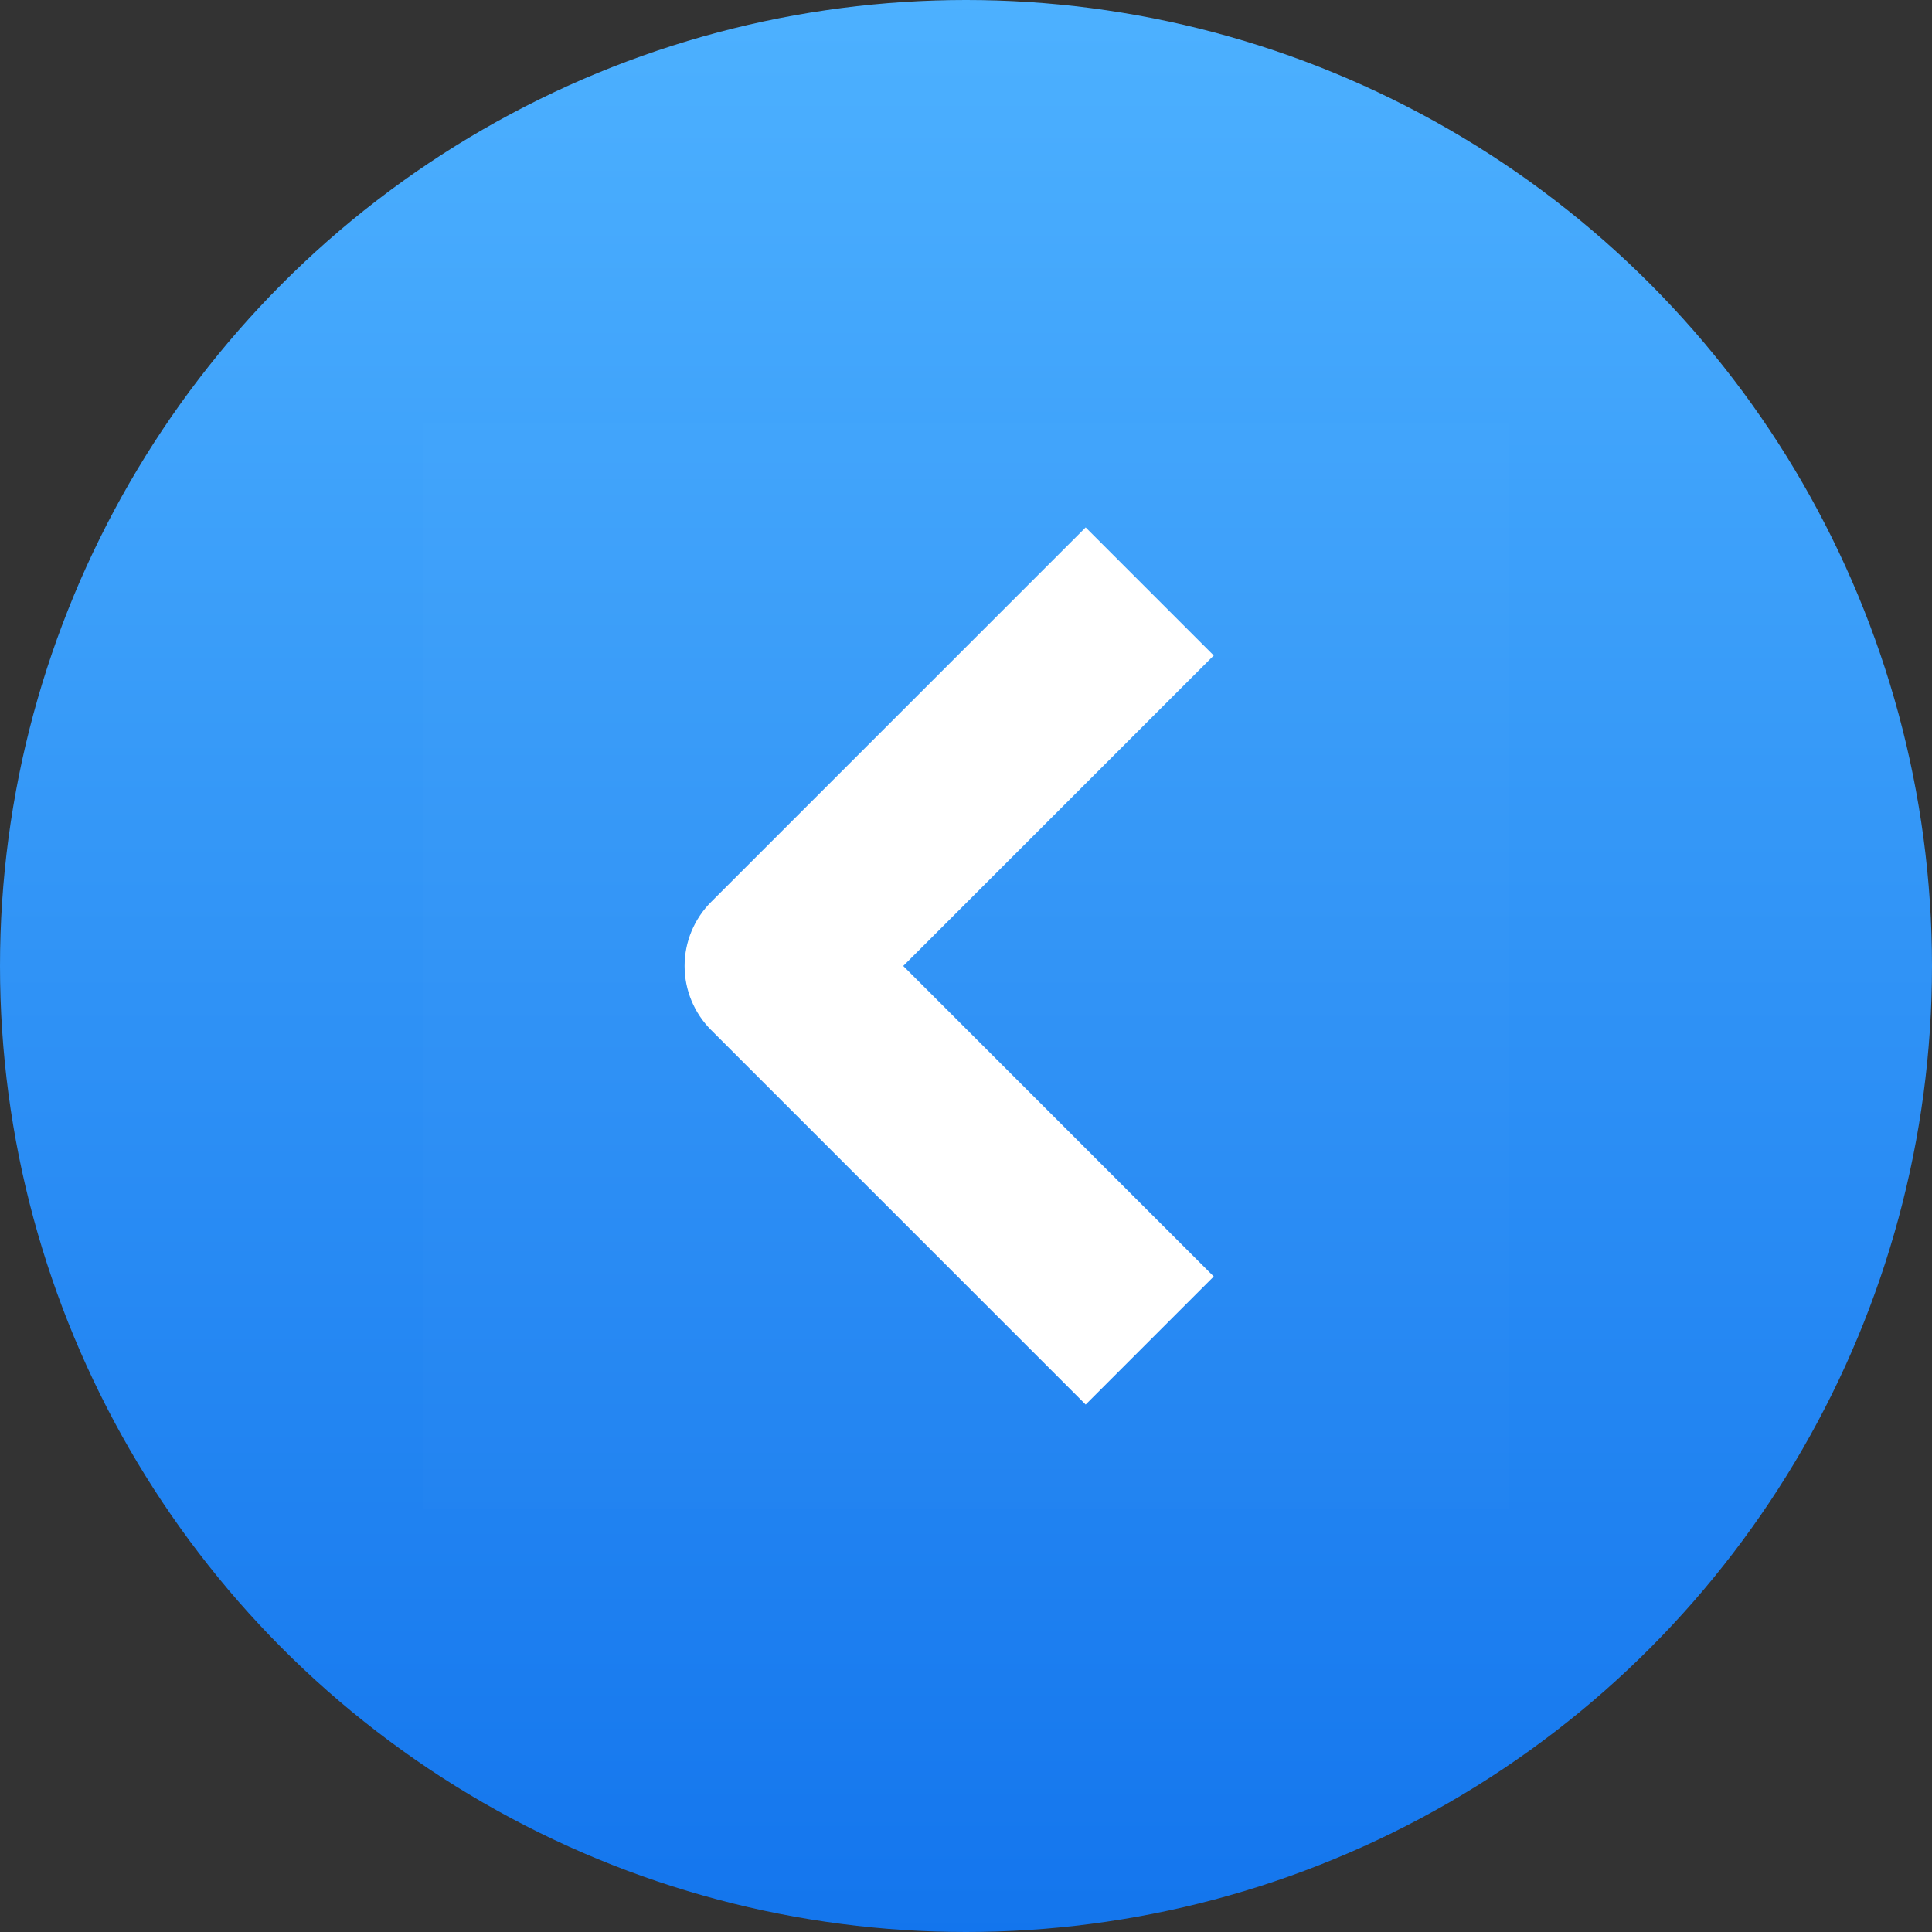 <svg xmlns="http://www.w3.org/2000/svg" xmlns:xlink="http://www.w3.org/1999/xlink" fill="none" version="1.1" width="64" height="64" viewBox="0 0 64 64"><rect x="0" y="0" width="64" height="64" fill="#333333" stroke="none"/><defs><linearGradient x1="0.5" y1="0" x2="0.5" y2="1" id="master_svg0_2_0254"><stop offset="0%" stop-color="#4DB1FF" stop-opacity="1"/><stop offset="100%" stop-color="#1375ED" stop-opacity="1"/></linearGradient></defs><g><g><ellipse cx="32" cy="32" rx="32" ry="32" fill="url(#master_svg0_2_0254)" fill-opacity="1"/></g><g><g><rect x="14" y="14" width="36" height="36" rx="0" fill="#FFFFFF" fill-opacity="0.01" style="mix-blend-mode:passthrough"/></g><g transform="matrix(0,1,-1,0,57.678,-22.736)"><path d="M42.328,23.835L40.207,21.714L44.45,17.471L46.571,19.593L54.735,27.757L62.9,19.593L65.021,17.471L69.264,21.714L67.142,23.835L56.857,34.121C56.294,34.684,55.531,35,54.735,35C53.94,35,53.177,34.684,52.614,34.121L42.328,23.835Z" fill-rule="evenodd" fill="#FFFFFF" fill-opacity="1" style="mix-blend-mode:passthrough"/></g></g></g></svg>